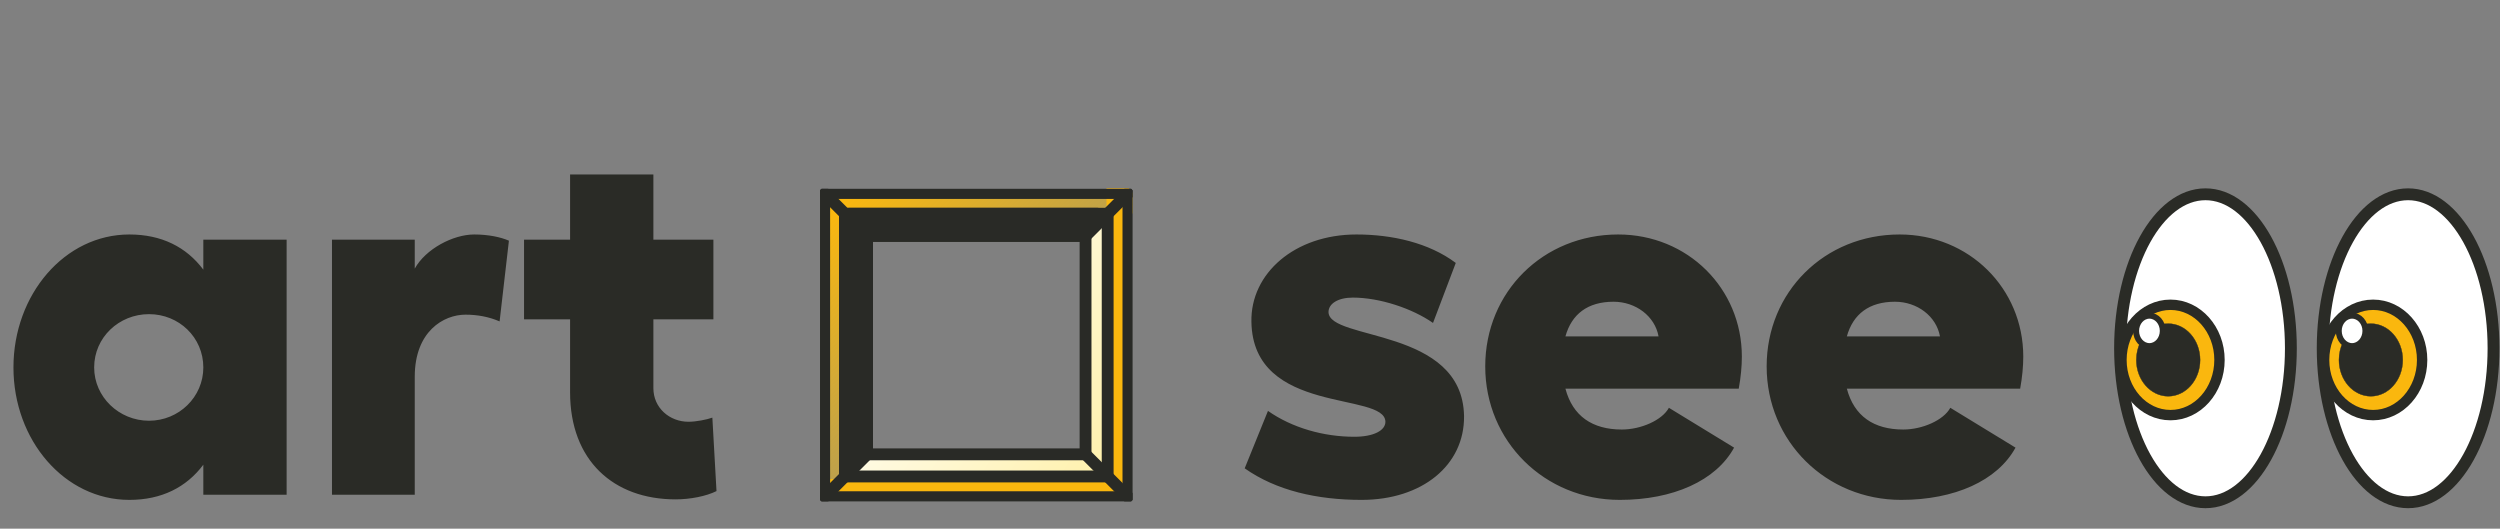 <svg width="662" height="140" viewBox="0 0 662 140" fill="none" xmlns="http://www.w3.org/2000/svg">
  <rect x="0" y="0" width="662" height="140" fill="#808080" stroke="none"/>
  <path fill-rule="evenodd" clip-rule="evenodd"
    d="M299.999 56.529V51H220.865L220.901 51.068H219V132.001H224.529V55.741L299.999 56.529Z"
    fill="url(#paint0_linear)" />
  <path d="M287.882 119.849H231.871L225.413 125.516H293.681V56.984L287.882 62.388V119.849Z"
    fill="url(#paint1_linear)" />
  <path fill-rule="evenodd" clip-rule="evenodd"
    d="M606.626 92.222C606.626 69.717 596.491 51.445 584.008 51.445C571.524 51.445 561.39 69.717 561.39 92.222C561.39 114.728 571.524 133 584.008 133C596.491 133 606.626 114.728 606.626 92.222Z"
    fill="white" stroke="#2A2B26" stroke-width="3.139" stroke-miterlimit="10" />
  <path fill-rule="evenodd" clip-rule="evenodd"
    d="M587.721 95.313C587.721 87.249 581.905 80.703 574.742 80.703C567.579 80.703 561.763 87.249 561.763 95.313C561.763 103.377 567.579 109.923 574.742 109.923C581.905 109.923 587.721 103.377 587.721 95.313Z"
    fill="#FAB70E" stroke="#2A2B26" stroke-width="2.747" stroke-miterlimit="10" />
  <path fill-rule="evenodd" clip-rule="evenodd"
    d="M572.702 87.621C572.702 85.4 571.121 83.597 569.173 83.597C567.225 83.597 565.644 85.4 565.644 87.621C565.644 89.842 567.225 91.645 569.173 91.645C571.121 91.645 572.702 89.842 572.702 87.621Z"
    fill="white" stroke="#2A2B26" stroke-width="1.57" stroke-miterlimit="10" />
  <path
    d="M572.748 87.621C572.748 87.008 572.629 86.426 572.415 85.904C572.973 85.772 573.551 85.703 574.143 85.703C578.798 85.703 582.587 90.003 582.587 95.313C582.587 100.623 578.798 104.924 574.143 104.924C569.488 104.924 565.699 100.623 565.699 95.313C565.699 93.614 566.087 92.018 566.767 90.633C567.402 91.29 568.246 91.692 569.172 91.692C571.152 91.692 572.748 89.862 572.748 87.621Z"
    fill="#2A2B26" stroke="#2A2B26" stroke-width="0.094" />
  <path fill-rule="evenodd" clip-rule="evenodd"
    d="M660.286 92.222C660.286 69.717 650.151 51.445 637.668 51.445C625.185 51.445 615.05 69.717 615.05 92.222C615.05 114.728 625.185 133 637.668 133C650.151 133 660.286 114.728 660.286 92.222Z"
    fill="white" stroke="#2A2B26" stroke-width="3.139" stroke-miterlimit="10" />
  <path fill-rule="evenodd" clip-rule="evenodd"
    d="M641.38 95.313C641.38 87.249 635.565 80.703 628.402 80.703C621.238 80.703 615.423 87.249 615.423 95.313C615.423 103.377 621.238 109.923 628.402 109.923C635.565 109.923 641.38 103.377 641.38 95.313Z"
    fill="#FAB70E" stroke="#2A2B26" stroke-width="2.747" stroke-miterlimit="10" />
  <path fill-rule="evenodd" clip-rule="evenodd"
    d="M626.362 87.621C626.362 85.4 624.78 83.597 622.833 83.597C620.885 83.597 619.304 85.4 619.304 87.621C619.304 89.842 620.885 91.645 622.833 91.645C624.78 91.645 626.362 89.842 626.362 87.621Z"
    fill="white" stroke="#2A2B26" stroke-width="1.57" stroke-miterlimit="10" />
  <path
    d="M626.408 87.621C626.408 87.008 626.289 86.426 626.075 85.904C626.633 85.772 627.211 85.703 627.803 85.703C632.458 85.703 636.247 90.003 636.247 95.313C636.247 100.623 632.458 104.924 627.803 104.924C623.148 104.924 619.359 100.623 619.359 95.313C619.359 93.614 619.747 92.018 620.427 90.633C621.062 91.29 621.906 91.692 622.832 91.692C624.811 91.692 626.408 89.862 626.408 87.621Z"
    fill="#2A2B26" stroke="#2A2B26" stroke-width="0.094" />
  <g clip-path="url(#clip0)">
    <rect x="299" y="126.869" width="5" height="81" transform="rotate(90 299 126.869)" fill="#FAB70E" />
    <path d="M293 49.869H299V131.869L293 126.132V49.869Z" fill="#FAB70E" />
    <path fill-rule="evenodd" clip-rule="evenodd"
      d="M298.806 51.655C298.806 51.35 298.559 51.103 298.254 51.103H218.796C218.491 51.103 218.244 51.35 218.244 51.655V131.114C218.244 131.418 218.491 131.665 218.796 131.665H298.254C298.559 131.665 298.806 131.418 298.806 131.114V51.655V51.655Z"
      stroke="#292A26" stroke-width="3.139" stroke-miterlimit="1.5" stroke-linecap="round" stroke-linejoin="round" />
    <path fill-rule="evenodd" clip-rule="evenodd"
      d="M291.429 58.48C291.744 58.165 291.839 57.69 291.668 57.278C291.497 56.865 291.095 56.596 290.648 56.596C278.981 56.596 232.624 56.596 224.847 56.596C224.553 56.596 224.271 56.713 224.064 56.922C223.857 57.13 223.741 57.412 223.743 57.706C223.788 65.459 224.053 111.544 224.119 123.132C224.122 123.577 224.392 123.977 224.803 124.146C225.215 124.316 225.688 124.221 226.003 123.906C227.199 122.71 228.641 121.268 229.273 120.636C229.48 120.429 229.596 120.149 229.596 119.856C229.596 114.896 229.596 71.101 229.596 63.559C229.596 63.266 229.712 62.985 229.919 62.779C230.126 62.572 230.407 62.455 230.699 62.455H286.997C287.289 62.455 287.57 62.339 287.777 62.132C288.463 61.446 290.109 59.8 291.429 58.48Z"
      fill="#292A26" stroke="#292A26" stroke-width="3.139" stroke-miterlimit="1.5" stroke-linecap="round"
      stroke-linejoin="round" />
    <path fill-rule="evenodd" clip-rule="evenodd"
      d="M293.312 57.148C293.312 56.843 293.065 56.596 292.76 56.596C286.581 56.596 230.467 56.596 224.288 56.596C223.983 56.596 223.736 56.843 223.736 57.148C223.736 63.327 223.736 119.441 223.736 125.621C223.736 125.925 223.983 126.173 224.288 126.173C230.467 126.173 286.581 126.173 292.76 126.173C293.065 126.173 293.312 125.925 293.312 125.621V57.148Z"
      stroke="#292A26" stroke-width="3.139" stroke-miterlimit="1.5" stroke-linecap="round" stroke-linejoin="round" />
    <path fill-rule="evenodd" clip-rule="evenodd"
      d="M287.454 63.007C287.454 62.702 287.207 62.455 286.902 62.455H230.147C229.843 62.455 229.596 62.702 229.596 63.007V119.761C229.596 120.066 229.843 120.313 230.147 120.313H286.902C287.207 120.313 287.454 120.066 287.454 119.761V63.007V63.007Z"
      stroke="#292A26" stroke-width="3.139" stroke-miterlimit="1.5" stroke-linecap="round" stroke-linejoin="round" />
    <path d="M298.591 131.451L287.454 120.313" stroke="#292A26" stroke-width="3.139" stroke-miterlimit="1.5"
      stroke-linecap="round" stroke-linejoin="round" />
    <path d="M218.458 131.451L229.596 120.313" stroke="#292A26" stroke-width="3.139" stroke-miterlimit="1.5"
      stroke-linecap="round" stroke-linejoin="round" />
    <path d="M298.591 51.318L287.454 62.455" stroke="#292A26" stroke-width="3.139" stroke-miterlimit="1.5"
      stroke-linecap="round" stroke-linejoin="round" />
    <path d="M218.458 51.318L229.596 62.455" stroke="#292A26" stroke-width="3.139" stroke-miterlimit="1.5"
      stroke-linecap="round" stroke-linejoin="round" />
  </g>
  <path
    d="M53.841 63.459V71.405C49.32 65.377 42.744 62.089 34.25 62.089C17.125 62.089 3.562 77.981 3.562 97.298C3.562 116.615 17.125 132.37 34.25 132.37C42.744 132.37 49.32 129.082 53.841 123.054V131H75.898V63.459H53.841ZM39.456 111.409C31.51 111.409 24.934 105.107 24.934 97.298C24.934 89.352 31.51 83.187 39.456 83.187C47.402 83.187 53.841 89.352 53.841 97.298C53.841 105.107 47.402 111.409 39.456 111.409ZM125.582 62.089C119.965 62.089 112.704 65.925 109.827 71.131V63.459H87.907V131H109.827V99.764C109.827 87.708 117.499 83.324 123.253 83.324C126.404 83.324 129.418 83.872 132.295 85.105L134.761 63.733C132.569 62.774 129.281 62.089 125.582 62.089ZM188.633 110.587C187.126 111.135 184.249 111.683 182.331 111.683C177.262 111.683 173.015 107.984 173.015 102.778V84.557H188.907V63.459H173.015V46.197H150.958V63.459H138.765V84.557H150.958V103.874C150.958 121.958 162.466 132.233 178.906 132.233C182.742 132.233 186.989 131.411 189.729 130.041L188.633 110.587ZM360.555 132.37C376.584 132.37 387.818 123.191 387.681 110.176C387.27 86.612 351.924 90.311 351.787 82.639C351.787 80.447 354.253 78.803 358.226 78.803C365.35 78.803 373.981 81.68 379.461 85.516L385.489 69.624C378.365 64.281 368.638 62.089 359.185 62.089C342.882 62.089 331.1 72.364 331.374 85.242C331.785 110.039 366.72 103.6 366.857 111.683C366.857 114.012 363.706 115.656 358.637 115.656C350.554 115.656 342.197 113.327 335.758 108.806L329.593 124.013C337.95 129.904 348.773 132.37 360.555 132.37ZM461.242 94.421C461.242 76.337 446.857 62.089 428.499 62.089C408.634 62.089 393.29 77.296 393.29 97.024C393.29 116.889 409.045 132.37 428.91 132.37C443.021 132.37 454.392 127.301 459.187 118.533L441.925 107.984C440.144 111.272 434.527 113.738 429.458 113.738C421.649 113.738 416.443 110.176 414.525 102.915H460.42C460.968 99.901 461.242 97.024 461.242 94.421ZM414.525 89.078C416.169 83.187 420.416 79.899 427.266 79.899C433.157 79.899 438.226 83.735 439.185 89.078H414.525ZM535.762 94.421C535.762 76.337 521.377 62.089 503.019 62.089C483.154 62.089 467.81 77.296 467.81 97.024C467.81 116.889 483.565 132.37 503.43 132.37C517.541 132.37 528.912 127.301 533.707 118.533L516.445 107.984C514.664 111.272 509.047 113.738 503.978 113.738C496.169 113.738 490.963 110.176 489.045 102.915H534.94C535.488 99.901 535.762 97.024 535.762 94.421ZM489.045 89.078C490.689 83.187 494.936 79.899 501.786 79.899C507.677 79.899 512.746 83.735 513.705 89.078H489.045Z"
    fill="#2A2B26" />
  <defs>
    <linearGradient id="paint0_linear" x1="222.5" y1="53.5" x2="300" y2="137.5" gradientUnits="userSpaceOnUse">
      <stop stop-color="#FAB70E" />
      <stop offset="1" stop-color="#EBC42E" stop-opacity="0" />
    </linearGradient>
    <linearGradient id="paint1_linear" x1="292.231" y1="124.461" x2="238.065" y2="89.01"
      gradientUnits="userSpaceOnUse">
      <stop stop-color="#FFF1AD" />
      <stop offset="1" stop-color="#FFFCEB" />
    </linearGradient>
    <clipPath id="clip0">
      <rect width="82.769" height="82.769" fill="white" transform="translate(217.14 50)" />
    </clipPath>
  </defs>
</svg>